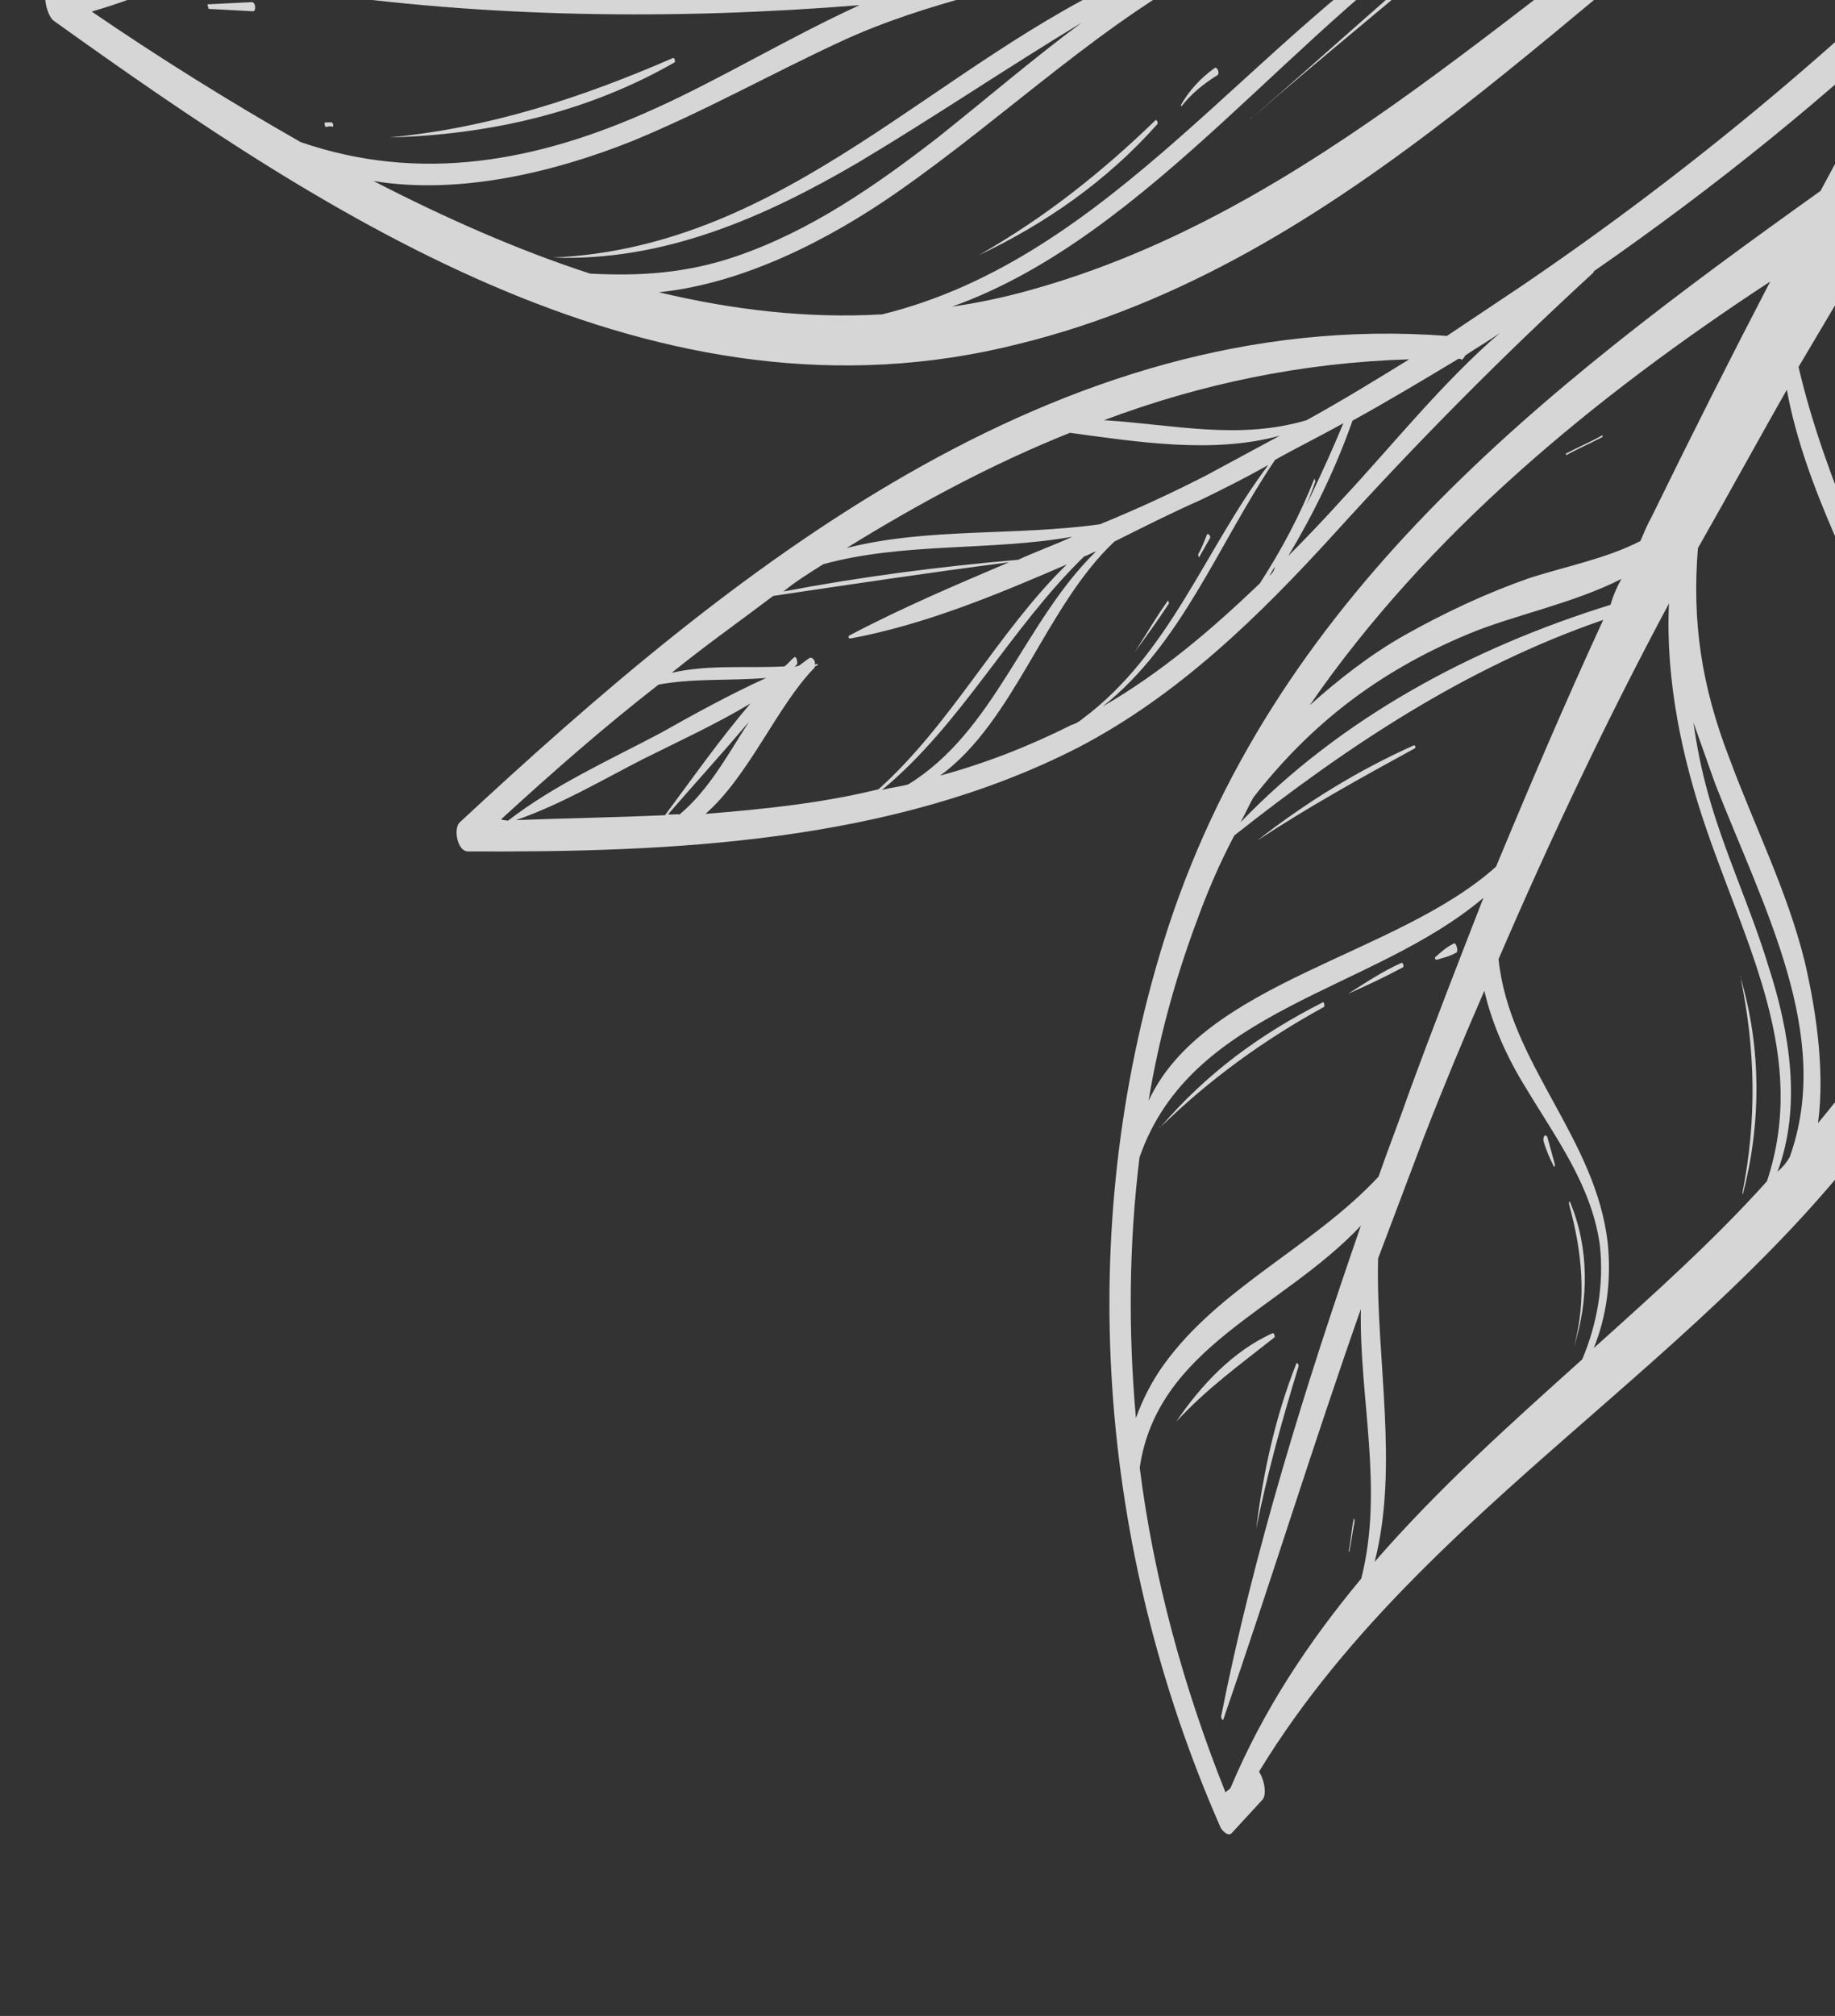 <svg width="122" height="134" viewBox="0 0 122 134" fill="none" xmlns="http://www.w3.org/2000/svg">
<rect x="0" y="0" width="122" height="134" fill="#333333" stroke="none"/>
<g opacity="0.8">
<path d="M3.545 1.36C22.069 14.637 43.792 28.883 67.671 22.876C89.76 17.469 104.848 -0.791 122.911 -13.35C129.367 -15.555 135.74 -18.064 141.928 -20.847C138.948 -16.663 136.024 -12.276 133.2 -7.917C123.466 2.14 112.693 11.178 101.155 19.014C99.503 20.119 97.851 21.224 96.199 22.329C70.13 20.355 48.472 38.027 30.553 54.674C30.131 55.116 30.418 56.558 31.079 56.594C44.677 56.666 59.276 56.029 71.661 49.699C78.317 46.243 83.712 40.962 88.721 35.46C94.225 29.388 99.839 23.72 105.913 18.143C105.913 18.143 105.913 18.143 105.987 18.015C114.018 12.444 121.58 6.351 128.544 -0.339C125.922 3.965 123.402 8.241 121.038 12.691C102.507 25.921 84.473 39.775 77.367 62.581C71.377 81.93 72.998 102.885 81.119 121.405C81.175 121.607 81.644 122.13 81.892 121.845C82.561 121.118 83.231 120.392 83.9 119.665C84.249 119.352 84.073 118.314 83.705 117.763C95.465 98.461 117.832 88.523 128.792 68.68C133.456 60.34 134.803 51.389 133.42 41.992C131.917 31.759 128.209 21.804 128.377 11.33C128.322 11.128 128.367 10.898 128.256 10.494C145.618 -17.297 157.826 -31.4 158.395 -32.099C159.825 -34.012 157.463 -40.642 155.189 -37.846C151.603 -33.495 148.145 -29.07 144.716 -24.545C136.416 -20.747 127.977 -17.455 119.427 -14.567C99.69 -21.971 78.639 -29.015 57.309 -25.988C47.682 -24.651 38.968 -21.175 30.854 -15.908C21.987 -10.216 13.755 -3.396 3.395 -0.772C2.66 -0.679 3.131 1.039 3.545 1.36ZM93.693 23.885C91.462 25.258 89.231 26.63 86.872 27.929C82.354 29.277 77.933 28.208 73.403 27.93C79.803 25.523 86.582 24.098 93.693 23.885ZM71.135 28.769C75.647 29.378 80.646 30.18 85.091 28.96C83.484 29.835 81.777 30.738 80.17 31.614C77.884 32.784 75.57 33.853 73.128 34.849C67.479 35.638 61.671 35.059 56.289 36.426C61.026 33.498 65.946 30.844 71.135 28.769ZM54.738 37.503C60.092 36.035 65.799 36.642 71.292 35.678C70.135 36.213 68.849 36.674 67.692 37.209C62.492 37.657 57.247 38.336 52.085 39.317C52.883 38.664 53.811 38.084 54.738 37.503ZM33.318 54.459C36.704 51.358 40.117 48.357 43.788 45.504C46.167 45.068 48.611 45.267 50.945 45.061C48.53 46.158 46.171 47.457 43.912 48.728C40.497 50.534 36.824 52.193 33.778 54.55C33.548 54.504 33.447 54.532 33.318 54.459ZM34.31 54.512C37.286 53.479 39.994 51.867 42.757 50.457C45.144 49.26 47.559 48.163 49.891 46.763C47.836 49.173 46.039 51.73 44.214 54.186C40.889 54.337 37.535 54.388 34.31 54.512ZM45.179 54.138C44.949 54.093 44.646 54.176 44.416 54.13C46.15 52.134 47.985 50.11 49.792 47.985C48.343 50.229 47.124 52.518 45.179 54.138ZM46.906 54.099C49.797 51.568 51.673 46.925 54.132 44.404C54.132 44.404 54.132 44.404 54.206 44.276L54.306 44.248C54.408 44.22 54.38 44.119 54.279 44.147C54.279 44.147 54.279 44.147 54.178 44.175C54.223 43.945 54.039 43.669 53.837 43.725C53.562 43.909 53.388 44.066 53.112 44.25C53.011 44.277 52.91 44.305 52.809 44.333C52.91 44.305 52.882 44.204 52.983 44.176C53.057 44.048 52.946 43.644 52.845 43.671C52.569 43.855 52.423 44.113 52.148 44.297C49.685 44.429 47.112 44.157 44.66 44.721C46.881 42.917 49.157 41.315 51.406 39.612C56.623 38.833 61.841 38.053 67.086 37.375C63.487 38.906 59.887 40.436 56.472 42.242C56.371 42.27 56.426 42.472 56.527 42.444C61.386 41.546 66.17 39.582 70.927 37.517C66.303 42.044 63.289 48.084 58.407 52.465C54.642 53.389 50.838 53.781 46.906 54.099ZM60.382 52.141C59.776 52.307 59.243 52.344 58.637 52.511C63.95 48.12 67.111 41.822 72.084 36.982C72.387 36.899 72.561 36.742 72.864 36.659C68.066 41.343 66.147 48.604 60.382 52.141ZM71.246 48.183C68.381 49.621 65.534 50.727 62.504 51.559C67.478 47.913 69.516 40.293 74.094 35.996C76.004 35.038 77.914 34.079 79.851 33.222C81.384 32.475 82.817 31.757 84.322 30.909C80.104 36.52 77.771 43.46 71.998 47.759C71.824 47.916 71.549 48.1 71.246 48.183ZM84.388 38.278C85.589 36.319 86.661 34.287 87.448 32.007L87.392 31.805C86.431 34.241 85.212 36.531 83.764 38.775C80.58 41.821 77.24 44.692 73.302 46.967C78.57 42.807 80.986 36.17 84.772 30.569C86.278 29.721 87.811 28.975 89.316 28.127C87.943 31.437 86.413 34.572 84.755 37.634C84.737 37.965 84.562 38.121 84.388 38.278ZM89.278 33.135C88.113 34.432 86.847 35.757 85.654 36.953C87.368 34.093 88.825 31.087 89.922 27.961C92.282 26.662 94.614 25.262 96.945 23.862C97.046 23.834 97.046 23.834 97.175 23.908C97.276 23.88 97.349 23.751 97.423 23.622C98.249 23.07 99.001 22.646 99.727 22.122C95.863 25.462 92.553 29.629 89.278 33.135ZM83.325 53.017C87.104 48.178 91.573 44.671 97.615 42.145C100.636 40.882 104.558 40.132 107.799 38.483C107.506 38.998 107.24 39.614 107.076 40.202C97.865 43.054 89.152 47.725 82.473 54.663C82.767 54.148 83.032 53.532 83.325 53.017ZM79.525 61.337C80.266 59.287 81.062 57.439 82.061 55.536C89.651 49.544 97.462 44.359 106.59 41.204C104.072 46.674 101.755 52.089 99.466 57.605C92.841 63.55 80.045 65.214 76.363 73.176C77.009 69.197 78.088 65.207 79.525 61.337ZM77.372 90.714C76.583 91.799 75.951 93.059 75.521 94.263C75.007 88.43 75.054 82.66 75.762 76.925C79.22 66.961 91.218 65.951 98.624 59.683C96.967 63.94 95.31 68.196 93.754 72.425C93.087 74.346 92.318 76.295 91.65 78.216C87.283 82.89 81.067 85.573 77.372 90.714ZM81.474 119.135C78.698 112.184 76.703 104.91 75.774 97.561C76.938 89.529 85.268 87.027 90.478 81.47C86.782 92.152 83.371 103.081 81.182 114.11C81.21 114.211 81.265 114.413 81.338 114.284C84.486 105.165 87.302 96.028 90.477 87.011C90.357 92.909 92.02 98.971 90.504 104.927C86.991 109.149 83.993 113.665 81.823 118.822C81.749 118.951 81.648 118.979 81.474 119.135ZM91.393 103.814C93.028 97.499 91.465 90.216 91.621 83.655C92.628 80.989 93.634 78.323 94.641 75.657C95.913 72.376 97.287 69.066 98.688 65.857C99.197 68.108 100.266 70.421 101.426 72.276C103.434 75.635 105.818 78.783 106.366 82.761C106.655 85.397 106.181 88.026 105.192 90.361C100.31 94.742 95.603 98.966 91.393 103.814ZM105.963 89.606C106.805 87.529 107.132 85.158 106.899 82.724C106.154 75.65 100.349 70.725 99.631 63.752C103.083 55.744 106.866 47.755 110.962 40.113C110.721 45.176 111.832 50.412 113.437 55.077C116.159 63.02 120.212 70.273 117.477 78.518C113.982 82.41 109.972 86.008 105.963 89.606ZM118.175 77.892C119.804 73.535 118.979 68.547 117.585 64.259C116.403 60.346 114.615 56.6 113.535 52.66C113.119 51.145 112.804 49.602 112.591 48.031C113.08 49.418 113.569 50.804 114.03 52.09C117.295 60.428 121.882 68.837 118.991 76.908C118.771 77.294 118.523 77.58 118.175 77.892ZM130.472 36.391C132.969 47.873 132.038 58.339 125.557 68.372C124.109 70.616 122.504 72.686 120.871 74.654C121.371 70.933 120.639 66.68 119.964 63.823C118.79 59.148 116.662 54.953 114.983 50.416C113.12 45.605 112.489 41.324 112.886 36.435C114.939 32.831 116.891 29.254 118.797 25.907C121.233 39.143 133.028 50.463 127.481 64.694C127.481 64.694 127.509 64.795 127.481 64.694C130.146 58.966 129.421 52.757 127.584 46.851C125.119 39.054 121.406 32.252 119.576 24.39C121.876 20.5 124.03 16.867 126.111 13.364C126.573 21.384 128.853 28.906 130.472 36.391ZM117.693 18.714C114.99 23.909 112.388 29.077 109.814 34.345C109.521 34.86 109.329 35.347 109.063 35.963C106.777 37.133 104.196 37.624 101.698 38.418C98.824 39.424 96.033 40.732 93.398 42.215C91.14 43.487 88.992 45.162 87.074 46.883C94.922 35.497 105.999 26.376 117.693 18.714ZM39.228 18.186C34.338 16.594 29.511 14.442 24.831 12.032C30.519 12.97 36.838 11.454 42.027 9.38C46.811 7.416 51.327 4.873 55.955 2.735C58.847 1.398 61.85 0.466 64.78 -0.338C68.482 -0.701 72.028 -1.24 75.675 -1.805C62.287 4.039 52.428 16.411 36.764 17.123C44.115 17.388 50.808 14.466 57.078 10.791C62.118 7.779 66.974 4.492 71.912 1.508C68.663 3.92 65.498 6.635 62.377 9.12C58.257 12.314 53.879 15.362 48.91 17.05C45.632 18.167 42.536 18.364 39.228 18.186ZM43.805 19.428C49.51 18.841 55.211 15.865 59.59 12.818C67.07 7.616 73.382 1.322 81.296 -2.696C84.309 -3.196 87.294 -3.798 90.279 -4.399C92.328 -4.852 94.376 -5.306 96.424 -5.759C83.242 2.419 73.92 17.143 58.655 20.895C53.63 21.187 48.686 20.588 43.805 19.428ZM117.943 -11.661C101.54 -0.97 87.523 14.063 68.328 19.328C66.61 19.799 64.966 20.142 63.294 20.383C76.555 15.66 86.392 1.229 98.27 -6.157C104.893 -7.756 111.459 -9.557 117.943 -11.661ZM115.588 -13.514C112.282 -12.498 108.976 -11.483 105.541 -10.541C99.243 -13.701 93.089 -18.314 86.488 -21.391C96.368 -19.43 106.093 -16.449 115.588 -13.514ZM56.772 -22.799C65.159 -23.905 73.53 -23.485 81.819 -22.175C89.587 -19.2 96.349 -13.559 104.053 -10.024C100.618 -9.082 97.257 -8.268 93.794 -7.427C86.257 -9.162 79.618 -12.772 72.75 -16.428C67.784 -19.085 62.387 -21.733 56.671 -22.772C56.671 -22.772 56.671 -22.772 56.772 -22.799ZM54.062 -22.382C61.561 -21.18 68.19 -18.002 74.986 -14.217C80.236 -11.312 85.717 -8.362 91.617 -7.047C91.011 -6.881 90.377 -6.816 89.771 -6.65C89.569 -6.594 89.367 -6.539 89.165 -6.483C85.489 -7.213 81.987 -8.099 78.465 -9.849C73.969 -11.983 69.711 -14.834 65.362 -17.226C61.04 -19.517 56.397 -21.393 51.582 -21.919C52.418 -22.04 53.226 -22.262 54.062 -22.382ZM49.056 -21.226C55.975 -20.952 62.531 -17.644 68.582 -14.199C73.731 -11.266 79.59 -7.333 85.647 -5.844C79.043 -4.576 72.355 -3.61 65.741 -2.774C56.332 -3.017 48.681 -7.545 39.701 -10.187C36.144 -11.275 32.321 -11.748 28.72 -11.412C35.227 -15.804 41.81 -19.13 49.056 -21.226ZM27.591 -10.776C37.897 -12.408 48.98 -4.477 59.706 -2.205C58.64 -2.13 57.574 -2.054 56.508 -1.979C50.911 -3.377 45.579 -5.391 40.146 -7.376C35.816 -8.904 31.441 -10.203 26.838 -10.352C27.141 -10.435 27.315 -10.592 27.591 -10.776ZM26.039 -9.699C35.65 -9.511 43.992 -3.652 53.008 -1.671C42.021 -0.938 31.087 -1.198 20.163 -1.026C20.062 -0.998 20.071 -0.566 20.172 -0.594C32.285 1.189 44.817 1.336 57.146 0.344C52.417 2.51 47.855 5.282 43.503 7.237C35.68 10.794 27.909 12.166 19.994 9.448C15.231 6.736 10.513 3.793 6.099 0.768C13.446 -1.356 19.779 -5.592 26.039 -9.699Z" fill="white"/>
<path d="M104.323 80.063C105.182 83.195 105.508 86.364 104.64 89.535C104.64 89.535 104.667 89.636 104.64 89.535C105.637 86.437 105.659 82.955 104.396 79.934C104.34 79.732 104.295 79.962 104.323 80.063Z" fill="white"/>
<path d="M102.626 75.857C102.792 76.463 103.059 77.041 103.299 77.519C103.327 77.62 103.4 77.491 103.372 77.39C103.206 76.784 103.04 76.178 102.873 75.572C102.689 75.296 102.57 75.655 102.626 75.857Z" fill="white"/>
<path d="M77.165 74.911C80.422 71.736 84.047 69.112 88.013 66.938C88.114 66.911 88.004 66.507 87.93 66.635C83.734 68.764 80.21 71.36 77.165 74.911C77.036 74.838 77.064 74.939 77.165 74.911Z" fill="white"/>
<path d="M89.62 66.064C90.877 65.501 92.034 64.967 93.265 64.303C93.366 64.276 93.282 63.972 93.181 64C91.924 64.562 90.822 65.299 89.62 66.064C89.592 65.963 89.62 66.064 89.62 66.064Z" fill="white"/>
<path d="M95.515 63.795C96.02 63.656 96.424 63.545 96.801 63.333C97.003 63.278 96.809 62.571 96.634 62.727C96.157 62.967 95.808 63.28 95.46 63.593C95.359 63.62 95.414 63.822 95.515 63.795Z" fill="white"/>
<path d="M83.568 55.883C86.974 53.645 90.462 51.711 94.052 49.748C94.153 49.721 94.098 49.519 93.996 49.546C90.223 51.233 86.79 53.37 83.568 55.883Z" fill="white"/>
<path d="M115.721 64.987C116.72 69.819 116.801 74.468 115.843 79.293L115.871 79.394C117.086 74.715 117.124 69.708 115.721 64.987C115.767 64.757 115.693 64.886 115.721 64.987Z" fill="white"/>
<path d="M83.516 101.63C83.516 101.63 83.645 101.703 83.516 101.63C84.246 97.954 85.233 94.424 86.321 90.867C86.394 90.738 86.21 90.463 86.165 90.692C84.819 94.103 83.988 97.807 83.516 101.63Z" fill="white"/>
<path d="M78.195 94.508C78.195 94.508 78.222 94.609 78.195 94.508C80.204 92.327 82.379 90.753 84.701 88.921C84.802 88.894 84.719 88.591 84.618 88.618C82.001 89.77 79.817 92.107 78.195 94.508Z" fill="white"/>
<path d="M89.983 101.05C89.847 101.74 89.811 102.401 89.674 103.09L89.702 103.191C89.838 102.502 89.902 101.942 90.039 101.252C90.084 101.023 90.029 100.82 89.983 101.05Z" fill="white"/>
<path d="M104.13 30.256C104.883 29.832 105.663 29.509 106.517 29.058C106.618 29.03 106.462 28.856 106.49 28.957C105.737 29.381 104.956 29.703 104.102 30.155L104.13 30.256Z" fill="white"/>
<path d="M75.456 43.335C76.244 42.25 77.033 41.164 77.721 40.107L77.665 39.905C76.876 40.99 76.217 42.149 75.456 43.335Z" fill="white"/>
<path d="M79.654 36.861L79.71 37.062C79.93 36.676 80.223 36.161 80.443 35.775C80.516 35.646 80.36 35.472 80.258 35.5C80.066 35.987 79.874 36.474 79.654 36.861Z" fill="white"/>
<path d="M65.071 16.963C69.497 14.88 73.6 12.017 76.92 8.281C77.021 8.254 76.938 7.951 76.837 7.978C73.231 11.466 69.487 14.448 65.071 16.963Z" fill="white"/>
<path d="M78.517 6.974C78.517 6.974 78.573 7.176 78.545 7.075C79.187 6.247 79.985 5.594 80.912 5.014C81.114 4.958 80.976 4.453 80.774 4.509C79.773 5.217 79.03 6.073 78.517 6.974Z" fill="white"/>
<path d="M25.883 9.137C32.462 8.962 39.01 7.491 44.831 4.157C44.932 4.129 44.848 3.826 44.747 3.854C38.632 6.509 32.553 8.502 25.883 9.137C25.855 9.036 25.883 9.137 25.883 9.137Z" fill="white"/>
<path d="M21.674 8.444C21.775 8.417 21.977 8.361 22.106 8.434C22.207 8.407 22.124 8.104 22.023 8.131L21.591 8.141C21.591 8.141 21.545 8.371 21.674 8.444Z" fill="white"/>
<path d="M13.871 0.591C14.864 0.644 15.856 0.698 16.849 0.752C17.051 0.696 16.985 0.063 16.682 0.146C15.718 0.193 14.753 0.24 13.788 0.288C13.788 0.288 13.844 0.49 13.871 0.591Z" fill="white"/>
<path d="M83.213 7.858C88.123 3.579 93.115 -0.398 98.024 -4.677C98.126 -4.705 98.015 -5.109 97.941 -4.98C92.903 -0.774 88.123 3.579 83.213 7.858C83.085 7.785 83.112 7.886 83.213 7.858Z" fill="white"/>
</g>
</svg>
